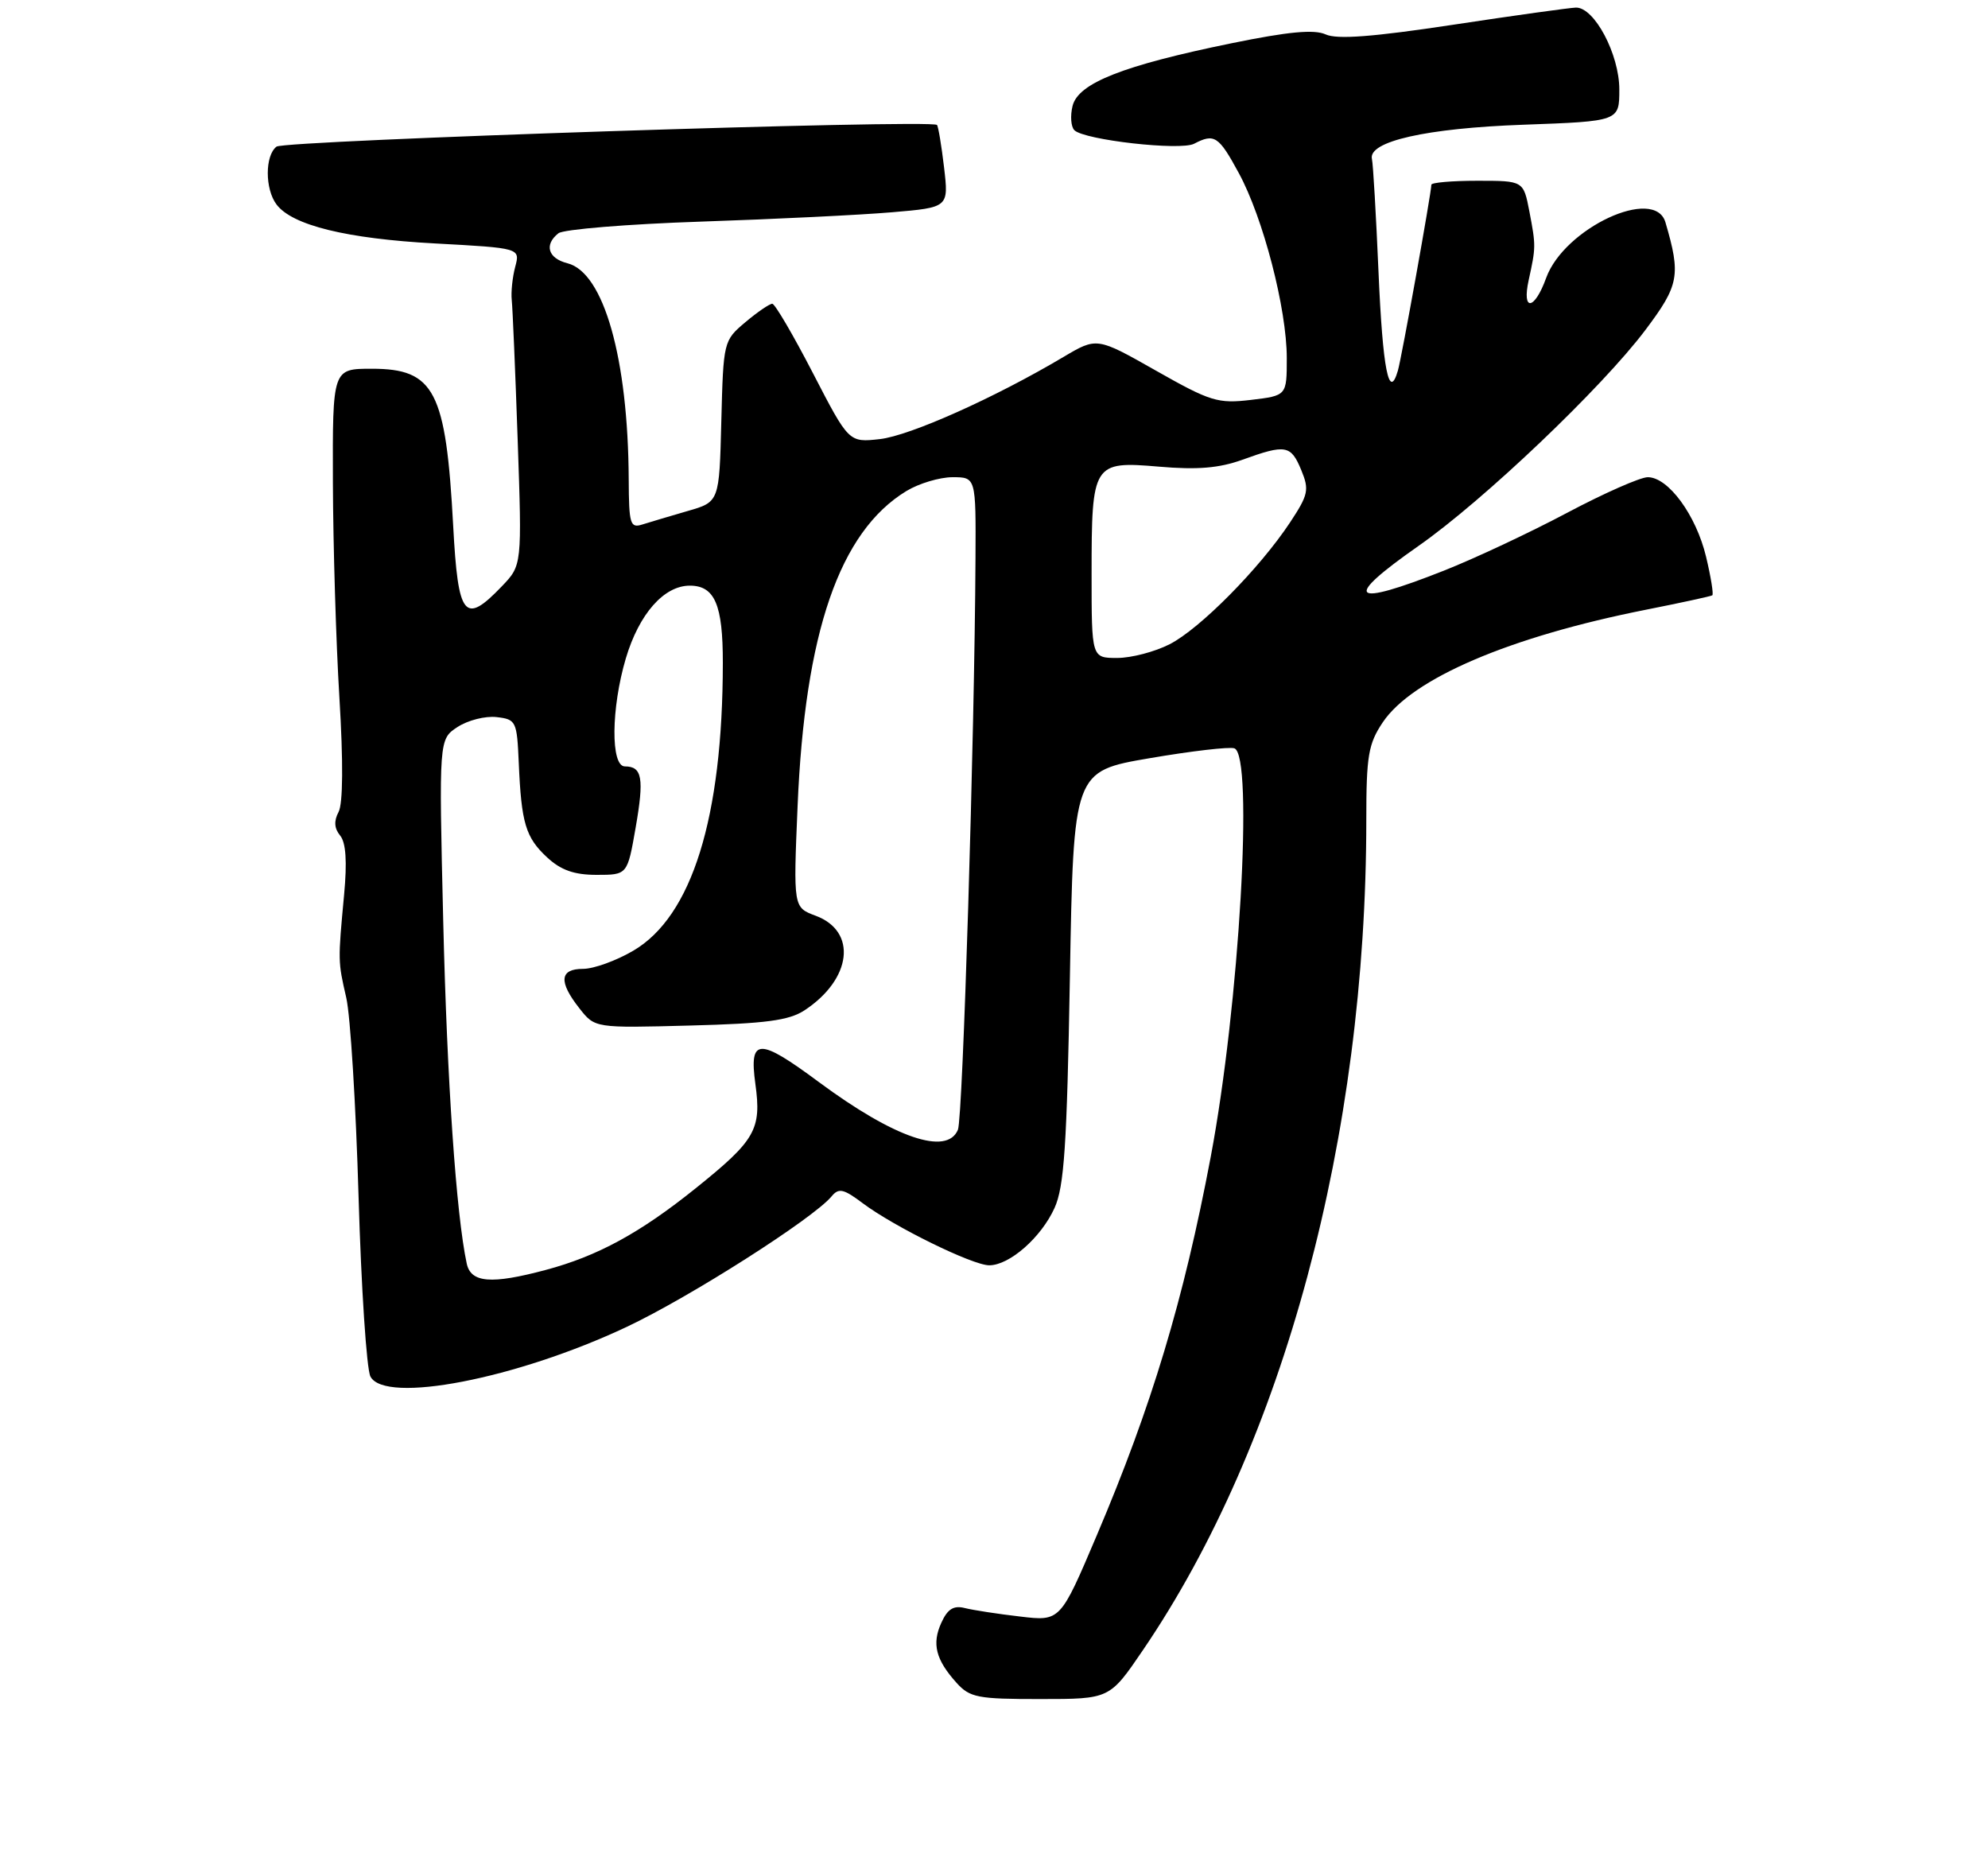 <?xml version="1.0" encoding="UTF-8" standalone="no"?>
<!DOCTYPE svg PUBLIC "-//W3C//DTD SVG 1.1//EN" "http://www.w3.org/Graphics/SVG/1.1/DTD/svg11.dtd" >
<svg xmlns="http://www.w3.org/2000/svg" xmlns:xlink="http://www.w3.org/1999/xlink" version="1.1" viewBox="0 0 275 259">
 <g >
 <path fill="currentColor"
d=" M 158.09 228.24 C 177.58 199.64 189.00 157.21 189.00 113.40 C 189.00 104.54 189.28 102.88 191.28 99.90 C 195.36 93.83 208.83 88.07 227.68 84.33 C 232.53 83.37 236.66 82.47 236.86 82.34 C 237.06 82.21 236.67 79.81 236.00 77.00 C 234.62 71.24 230.77 66.00 227.94 66.00 C 226.90 66.00 221.88 68.22 216.77 70.93 C 211.67 73.64 204.00 77.24 199.72 78.93 C 186.76 84.05 185.62 82.92 196.23 75.50 C 205.22 69.22 221.62 53.60 227.60 45.65 C 232.28 39.43 232.53 38.08 230.38 30.75 C 228.90 25.71 216.38 31.55 213.88 38.44 C 212.27 42.91 210.50 43.14 211.46 38.75 C 212.46 34.20 212.47 34.00 211.56 29.25 C 210.74 25.00 210.74 25.00 204.37 25.00 C 200.87 25.00 198.00 25.25 198.00 25.55 C 198.00 26.63 193.88 49.54 193.37 51.26 C 192.14 55.49 191.27 51.10 190.69 37.64 C 190.35 29.70 189.94 22.66 189.78 21.99 C 189.21 19.56 197.29 17.73 210.75 17.25 C 224.00 16.77 224.00 16.77 224.00 12.37 C 224.00 7.51 220.55 1.00 218.00 1.05 C 217.18 1.07 209.54 2.13 201.03 3.42 C 189.94 5.10 184.95 5.48 183.38 4.76 C 181.79 4.04 178.24 4.37 170.37 5.98 C 155.32 9.06 149.17 11.49 148.37 14.64 C 148.03 16.02 148.14 17.53 148.62 18.01 C 150.01 19.37 163.29 20.87 165.18 19.88 C 167.98 18.42 168.58 18.80 171.36 23.93 C 174.73 30.12 178.00 42.71 178.00 49.52 C 178.00 54.72 178.00 54.72 173.04 55.31 C 168.47 55.85 167.43 55.53 159.90 51.26 C 151.73 46.63 151.73 46.63 147.11 49.37 C 137.62 55.01 125.87 60.26 121.72 60.73 C 117.42 61.21 117.42 61.21 112.46 51.62 C 109.73 46.34 107.20 42.02 106.83 42.01 C 106.46 42.01 104.78 43.15 103.11 44.56 C 100.09 47.10 100.06 47.22 99.78 58.27 C 99.50 69.42 99.50 69.42 95.11 70.68 C 92.70 71.38 89.88 72.22 88.86 72.54 C 87.17 73.08 87.00 72.50 86.97 66.32 C 86.89 49.56 83.52 37.67 78.49 36.41 C 75.80 35.73 75.24 33.84 77.25 32.26 C 77.94 31.72 86.83 30.99 97.00 30.65 C 107.17 30.31 119.04 29.73 123.37 29.36 C 131.24 28.69 131.24 28.69 130.59 23.14 C 130.23 20.10 129.79 17.46 129.61 17.28 C 128.81 16.48 39.37 19.42 38.25 20.28 C 36.64 21.52 36.64 26.14 38.25 28.28 C 40.41 31.16 47.94 33.01 60.16 33.67 C 71.96 34.31 71.96 34.31 71.27 36.90 C 70.89 38.33 70.67 40.40 70.79 41.50 C 70.91 42.60 71.28 51.30 71.61 60.84 C 72.21 78.18 72.21 78.18 69.42 81.09 C 64.25 86.48 63.37 85.40 62.69 72.75 C 61.69 54.05 60.11 51.00 51.43 51.00 C 46.00 51.00 46.00 51.00 46.05 66.75 C 46.08 75.41 46.48 88.80 46.95 96.50 C 47.49 105.34 47.45 111.17 46.83 112.31 C 46.17 113.55 46.24 114.58 47.05 115.56 C 47.85 116.53 48.03 119.15 47.60 123.74 C 46.74 132.99 46.74 132.93 47.90 138.00 C 48.47 140.47 49.23 152.85 49.60 165.50 C 49.97 178.15 50.71 189.35 51.24 190.38 C 53.23 194.23 71.47 190.70 86.71 183.51 C 95.43 179.40 112.49 168.53 115.03 165.47 C 116.02 164.27 116.68 164.41 119.35 166.42 C 123.70 169.68 134.54 175.00 136.84 175.00 C 139.64 175.00 144.02 171.16 145.87 167.08 C 147.21 164.14 147.59 158.44 148.00 135.08 C 148.50 106.67 148.50 106.67 159.00 104.87 C 164.78 103.88 170.06 103.26 170.75 103.50 C 173.45 104.44 171.44 139.01 167.48 160.00 C 163.74 179.79 159.31 194.50 151.71 212.37 C 146.67 224.24 146.67 224.24 141.13 223.58 C 138.08 223.23 134.64 222.70 133.48 222.41 C 131.92 222.01 131.08 222.53 130.22 224.43 C 128.88 227.35 129.44 229.55 132.32 232.75 C 134.16 234.79 135.26 235.00 143.92 234.99 C 153.50 234.99 153.50 234.99 158.09 228.24 Z  M 64.56 174.75 C 63.10 167.93 61.84 149.59 61.31 127.37 C 60.71 102.24 60.71 102.24 63.29 100.55 C 64.71 99.62 67.14 99.00 68.69 99.18 C 71.39 99.49 71.51 99.74 71.76 105.50 C 72.12 113.86 72.70 115.82 75.69 118.59 C 77.59 120.35 79.43 121.00 82.54 121.00 C 86.79 121.00 86.79 121.00 87.93 114.46 C 89.12 107.63 88.84 106.00 86.44 106.00 C 84.46 106.00 84.53 97.95 86.57 91.06 C 88.40 84.91 91.84 81.00 95.42 81.00 C 98.87 81.00 100.00 83.63 99.99 91.68 C 99.97 113.08 95.72 126.74 87.60 131.49 C 85.25 132.87 82.13 134.00 80.66 134.00 C 77.41 134.00 77.24 135.77 80.15 139.46 C 82.29 142.19 82.29 142.19 95.44 141.84 C 105.91 141.57 109.14 141.14 111.28 139.74 C 117.84 135.43 118.62 128.80 112.82 126.65 C 109.74 125.50 109.74 125.50 110.33 111.50 C 111.34 87.45 116.13 73.55 125.37 67.92 C 127.09 66.87 129.96 66.01 131.75 66.00 C 135.00 66.00 135.00 66.00 134.94 77.25 C 134.81 102.05 133.19 154.61 132.51 156.25 C 131.00 159.89 123.71 157.39 113.25 149.64 C 104.94 143.48 103.61 143.52 104.49 149.91 C 105.36 156.22 104.51 157.70 96.23 164.35 C 88.54 170.53 82.66 173.73 75.50 175.64 C 67.95 177.66 65.13 177.43 64.56 174.75 Z  M 151.00 79.43 C 151.00 64.06 151.18 63.76 160.30 64.54 C 165.63 65.00 168.64 64.75 171.88 63.58 C 177.85 61.42 178.57 61.55 180.00 65.01 C 181.13 67.74 180.99 68.42 178.45 72.26 C 174.24 78.62 165.99 86.96 161.80 89.10 C 159.75 90.15 156.49 91.00 154.54 91.00 C 151.00 91.00 151.00 91.00 151.00 79.43 Z "/>
</g>
</svg>